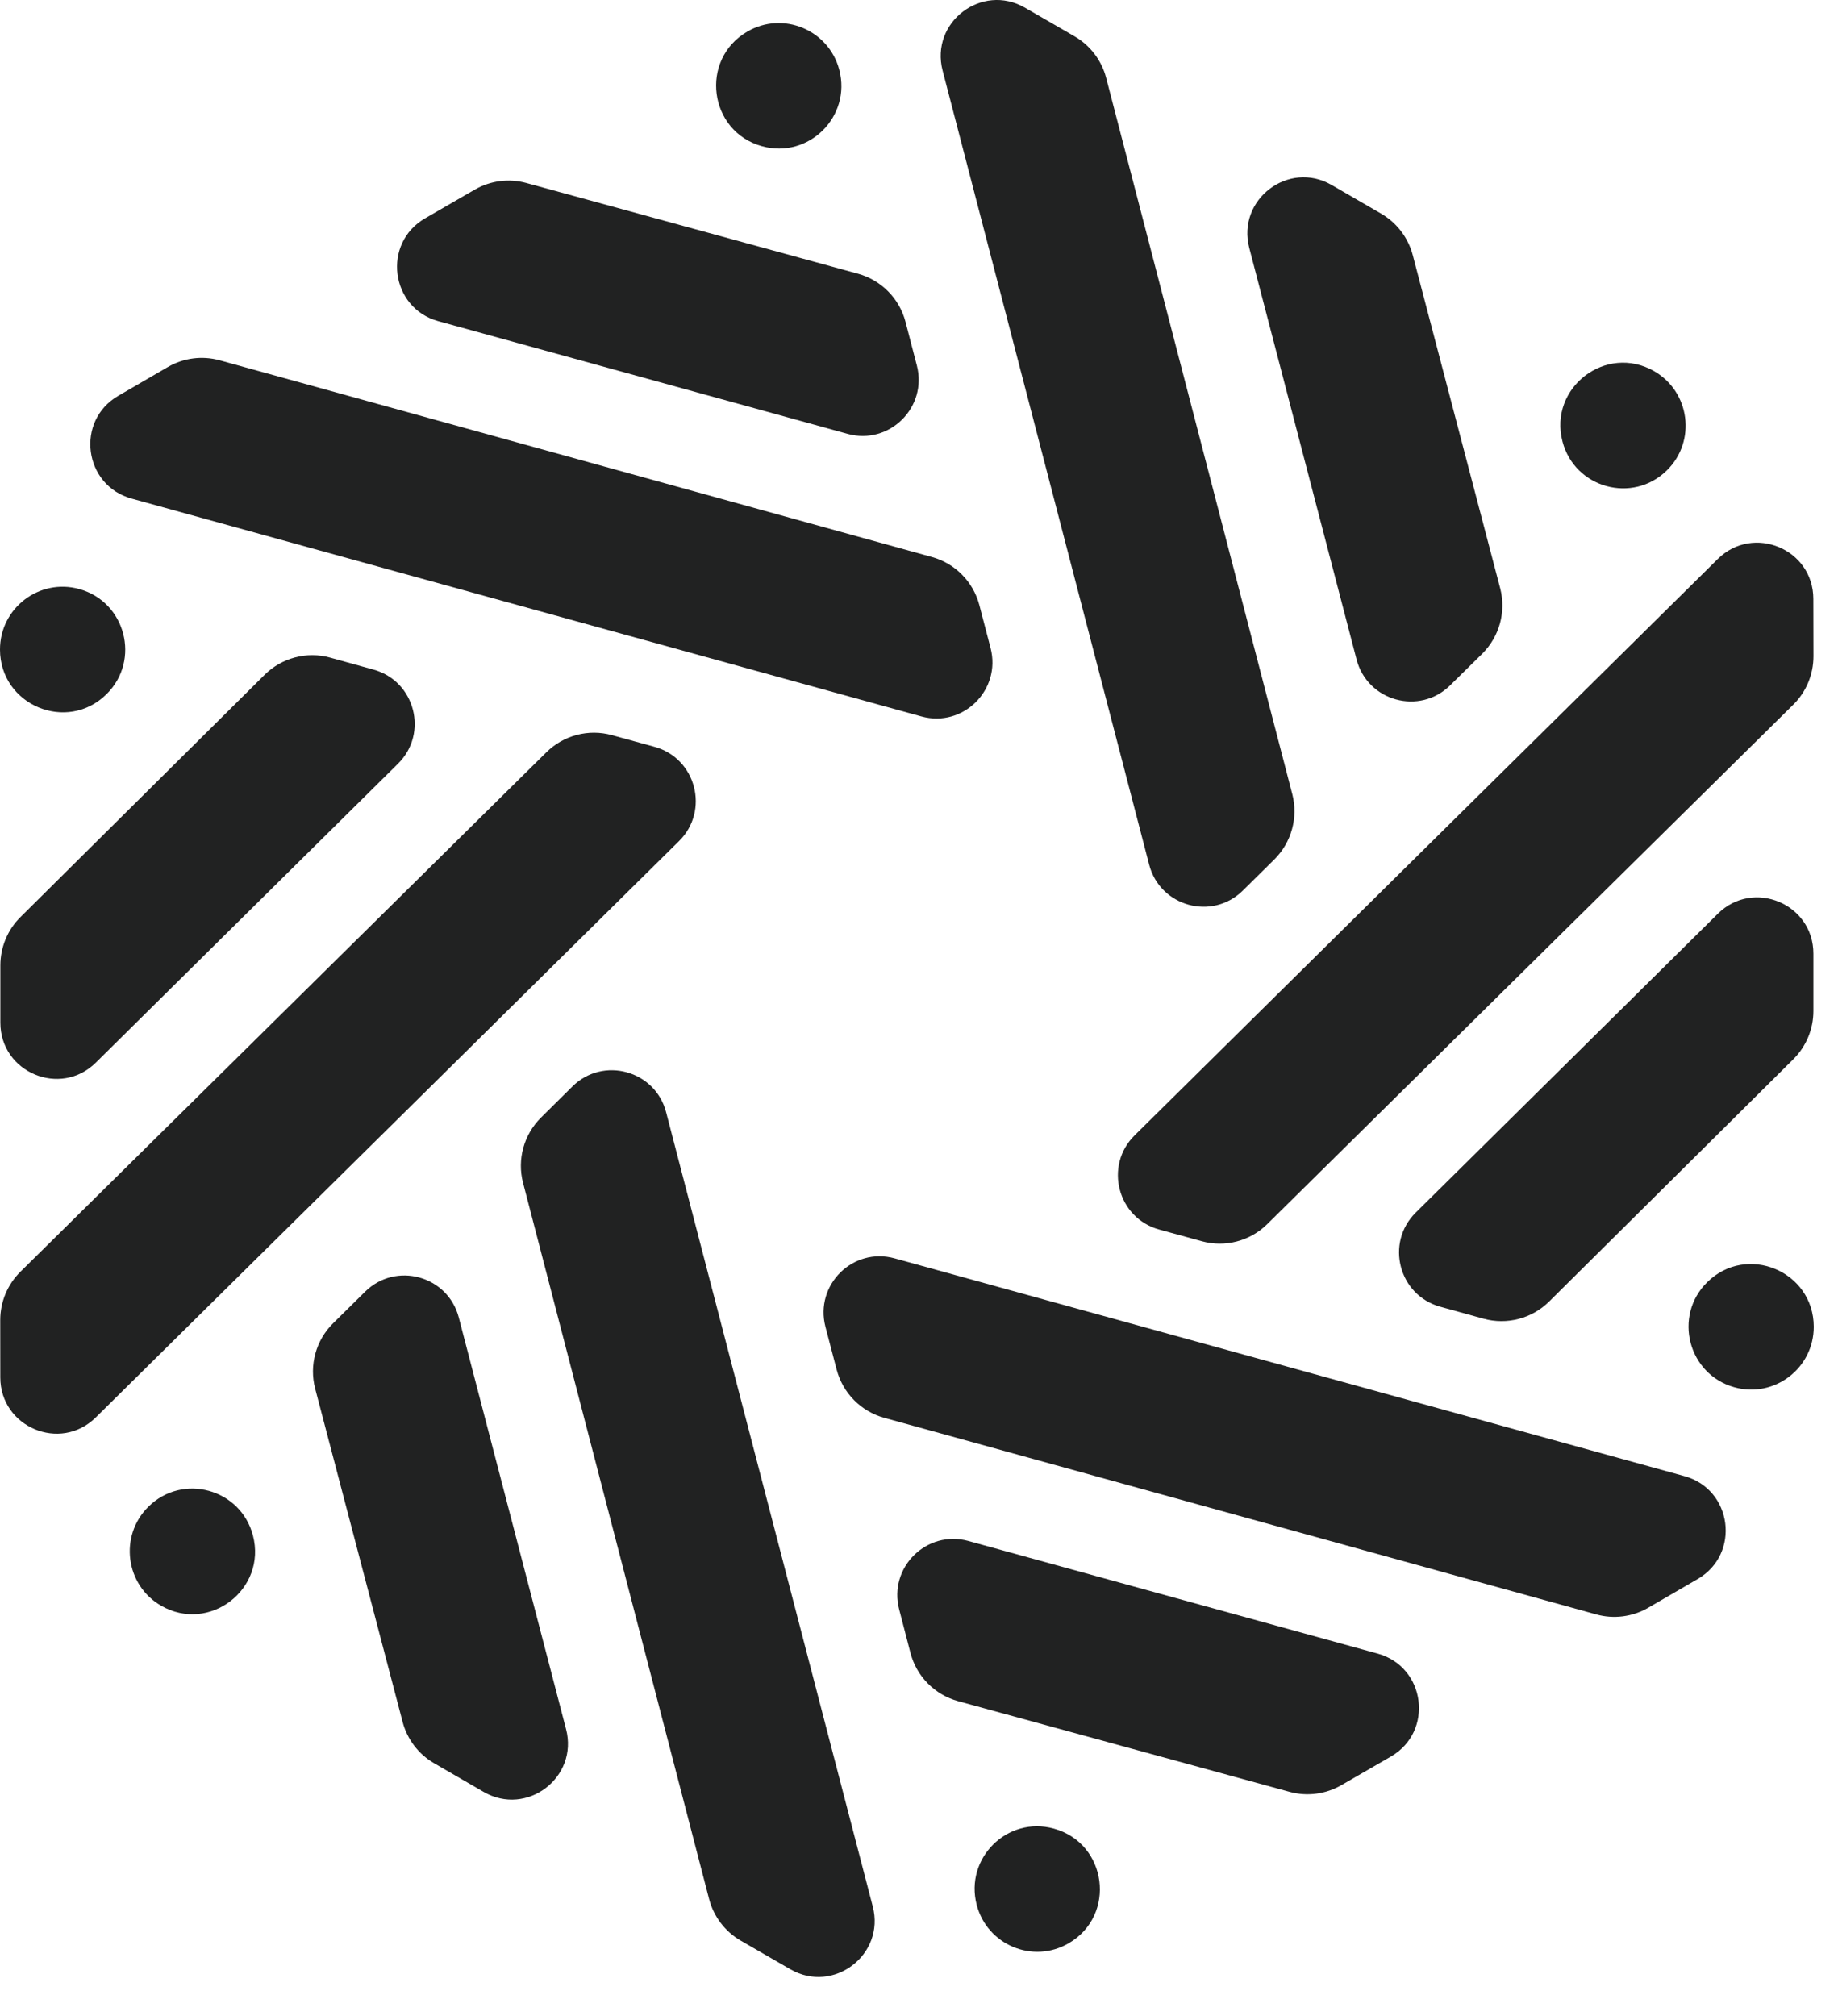 <svg width="31" height="34" viewBox="0 0 31 34" fill="none" xmlns="http://www.w3.org/2000/svg">
<path d="M14.912 23.912C14.52 23.803 14.215 23.494 14.111 23.099L13.922 22.377C13.738 21.67 14.386 21.029 15.089 21.223L28.41 24.896C29.22 25.119 29.36 26.21 28.633 26.631L27.798 27.116C27.533 27.269 27.218 27.31 26.923 27.228L14.912 23.912Z" fill="#212222"/>
<path d="M16.16 28.691C15.765 28.583 15.459 28.273 15.356 27.877L15.165 27.142C14.982 26.436 15.63 25.796 16.332 25.989L23.237 27.889C24.047 28.113 24.187 29.204 23.459 29.625L22.623 30.108C22.359 30.26 22.046 30.301 21.752 30.221L16.16 28.691Z" fill="#212222"/>
<path d="M18.025 32.774C17.421 33.126 16.649 32.804 16.473 32.126C16.268 31.339 16.99 30.625 17.773 30.84C18.676 31.087 18.835 32.303 18.025 32.774Z" fill="#212222"/>
<path d="M8.822 19.95C8.719 19.556 8.835 19.136 9.124 18.849L9.654 18.324C10.172 17.811 11.052 18.053 11.235 18.759L14.72 32.153C14.932 32.967 14.059 33.633 13.332 33.214L12.495 32.731C12.23 32.578 12.037 32.325 11.96 32.029L8.822 19.95Z" fill="#212222"/>
<path d="M5.316 23.422C5.212 23.027 5.327 22.605 5.618 22.318L6.158 21.785C6.676 21.273 7.554 21.515 7.738 22.221L9.547 29.162C9.76 29.976 8.886 30.643 8.158 30.222L7.322 29.738C7.059 29.586 6.867 29.334 6.79 29.039L5.316 23.422Z" fill="#212222"/>
<path d="M2.719 27.082C2.113 26.734 2.006 25.902 2.503 25.411C3.081 24.84 4.06 25.109 4.266 25.896C4.503 26.803 3.532 27.548 2.719 27.082Z" fill="#212222"/>
<path d="M9.217 12.686C9.507 12.4 9.927 12.29 10.319 12.398L11.038 12.595C11.741 12.788 11.972 13.672 11.453 14.185L1.616 23.905C1.019 24.496 0.006 24.072 0.005 23.231L0.004 22.264C0.004 21.958 0.126 21.664 0.344 21.449L9.217 12.686Z" fill="#212222"/>
<path d="M4.463 11.381C4.753 11.093 5.175 10.982 5.569 11.091L6.299 11.293C7.001 11.486 7.231 12.369 6.712 12.881L1.617 17.921C1.019 18.513 0.005 18.088 0.006 17.246L0.006 16.279C0.007 15.975 0.128 15.682 0.344 15.468L4.463 11.381Z" fill="#212222"/>
<path d="M5.55965e-06 10.957C-0.002 10.257 0.663 9.748 1.336 9.934C2.119 10.15 2.376 11.134 1.798 11.706C1.133 12.366 0.003 11.895 5.55965e-06 10.957Z" fill="#212222"/>
<path d="M15.717 9.394C16.11 9.502 16.415 9.812 16.518 10.206L16.707 10.929C16.891 11.635 16.243 12.277 15.54 12.083L2.219 8.409C1.41 8.186 1.269 7.096 1.996 6.675L2.831 6.19C3.096 6.036 3.411 5.996 3.706 6.077L15.717 9.394Z" fill="#212222"/>
<path d="M14.469 4.616C14.863 4.724 15.17 5.034 15.273 5.43L15.464 6.165C15.647 6.871 14.999 7.511 14.297 7.318L7.392 5.417C6.582 5.194 6.442 4.102 7.17 3.682L8.006 3.199C8.27 3.046 8.583 3.006 8.877 3.086L14.469 4.616Z" fill="#212222"/>
<path d="M12.604 0.533C13.207 0.181 13.98 0.503 14.156 1.18C14.361 1.968 13.639 2.682 12.855 2.467C11.952 2.219 11.794 1.004 12.604 0.533Z" fill="#212222"/>
<path d="M21.796 13.393C21.898 13.788 21.783 14.207 21.494 14.494L20.963 15.019C20.445 15.532 19.566 15.29 19.382 14.584L15.898 1.19C15.686 0.376 16.558 -0.29 17.286 0.129L18.122 0.612C18.387 0.765 18.58 1.018 18.657 1.315L21.796 13.394V13.393Z" fill="#212222"/>
<path d="M25.302 9.92C25.406 10.316 25.29 10.737 25 11.025L24.46 11.557C23.942 12.069 23.064 11.828 22.88 11.122L21.07 4.181C20.858 3.366 21.732 2.699 22.46 3.12L23.296 3.604C23.559 3.757 23.75 4.008 23.828 4.303L25.302 9.92Z" fill="#212222"/>
<path d="M27.899 6.26C28.505 6.609 28.613 7.44 28.116 7.931C27.537 8.503 26.559 8.233 26.353 7.446C26.116 6.539 27.087 5.794 27.899 6.26Z" fill="#212222"/>
<path d="M21.373 20.646C21.083 20.932 20.663 21.042 20.27 20.934L19.552 20.737C18.848 20.544 18.618 19.66 19.137 19.148L28.973 9.427C29.571 8.837 30.584 9.26 30.584 10.101L30.586 11.068C30.586 11.375 30.464 11.669 30.246 11.884L21.373 20.646Z" fill="#212222"/>
<path d="M26.128 21.951C25.838 22.239 25.416 22.349 25.022 22.241L24.292 22.039C23.59 21.845 23.36 20.963 23.879 20.45L28.974 15.41C29.572 14.819 30.586 15.243 30.585 16.085L30.585 17.052C30.585 17.357 30.463 17.649 30.247 17.864L26.128 21.951Z" fill="#212222"/>
<path d="M30.591 22.375C30.593 23.075 29.928 23.584 29.255 23.398C28.472 23.182 28.215 22.198 28.793 21.626C29.458 20.967 30.588 21.437 30.591 22.375Z" fill="#212222"/>
</svg>